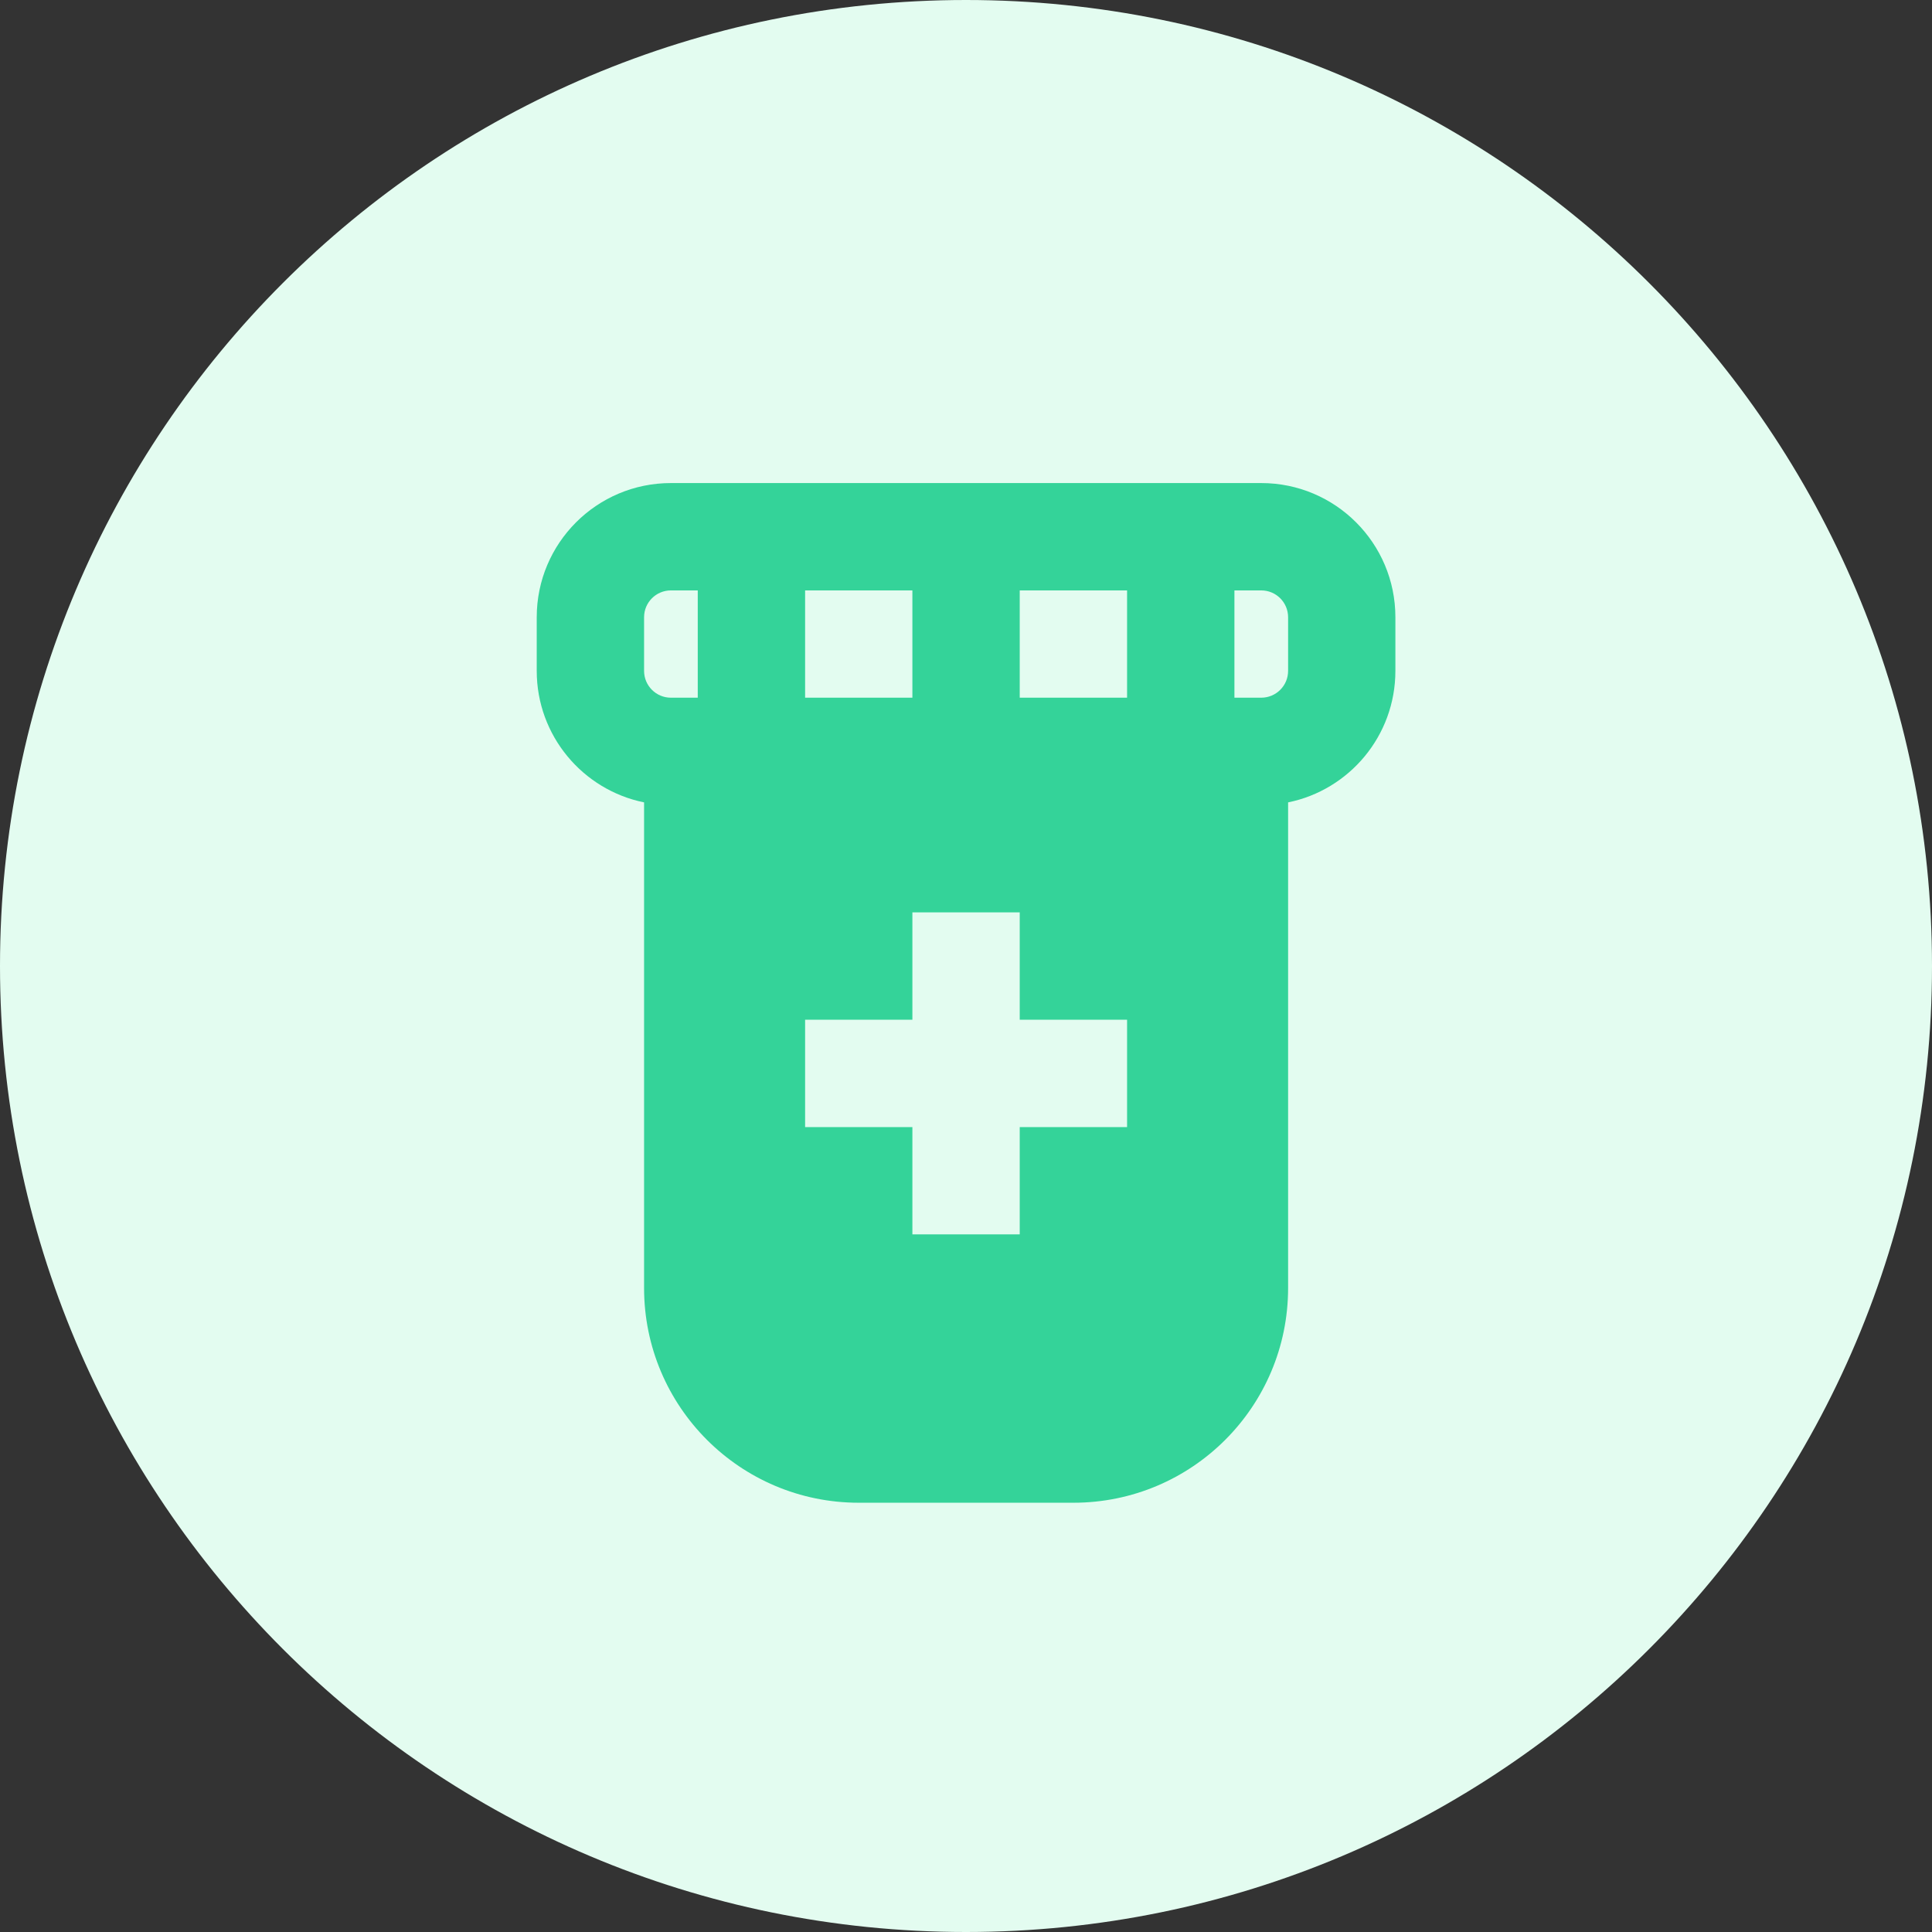 <svg width="32" height="32" viewBox="0 0 32 32" fill="none" xmlns="http://www.w3.org/2000/svg">
<rect x="0" y="0" width="32" height="32" fill="#333333" stroke="none"/>
<path d="M0 16C0 7.163 7.163 0 16 0C24.837 0 32 7.163 32 16C32 24.837 24.837 32 16 32C7.163 32 0 24.837 0 16Z" fill="#E3FCF0"/>
<path fill-rule="evenodd" clip-rule="evenodd" d="M8.89 11.112C8.89 12.187 9.654 13.084 10.668 13.29V21.334C10.668 23.298 12.26 24.89 14.223 24.89H17.779C19.743 24.89 21.335 23.298 21.335 21.334V13.29C22.349 13.084 23.112 12.187 23.112 11.112V10.223C23.112 8.996 22.117 8.001 20.89 8.001H11.112C9.885 8.001 8.89 8.996 8.89 10.223V11.112ZM11.557 11.556H11.112C10.867 11.556 10.668 11.357 10.668 11.112V10.223C10.668 9.978 10.867 9.779 11.112 9.779H11.557V11.556ZM16.89 11.556H18.668V9.779H16.89V11.556ZM15.112 11.556V9.779H13.335V11.556H15.112ZM20.89 11.556H20.446V9.779H20.89C21.136 9.779 21.335 9.978 21.335 10.223V11.112C21.335 11.357 21.136 11.556 20.89 11.556ZM15.112 16.89V15.112H16.89V16.89H18.668V18.668H16.89V20.445H15.112V18.668H13.335V16.89H15.112Z" fill="#34D399"/>
</svg>

